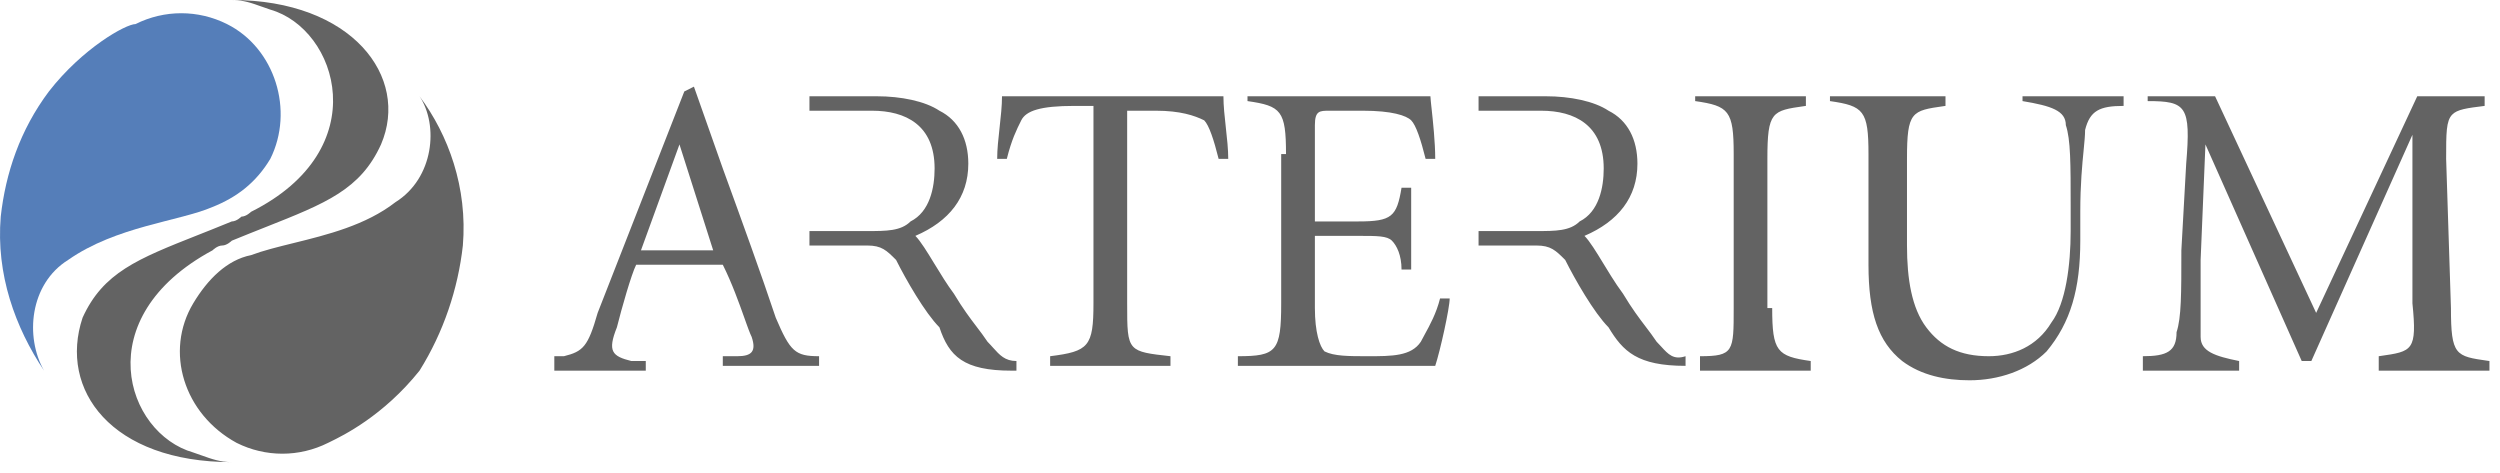 <svg width="132" height="25" viewBox="0 0 132 25" fill="none" xmlns="http://www.w3.org/2000/svg">
<path fill-rule="evenodd" clip-rule="evenodd" d="M12.239 0C12.842 0 13.287 0.159 13.823 0.352L13.829 0.353C13.969 0.403 14.115 0.456 14.272 0.508C17.831 1.525 19.864 7.879 13.256 11.183C13.256 11.183 13.001 11.438 12.747 11.438C12.747 11.438 12.493 11.692 12.239 11.692C11.855 11.85 11.488 11.998 11.136 12.138C10.902 12.231 10.675 12.321 10.455 12.408C7.265 13.671 5.443 14.392 4.36 16.775C3.089 20.587 5.885 24.4 12.239 24.4C11.636 24.4 11.191 24.241 10.655 24.049L10.649 24.047C10.509 23.997 10.363 23.944 10.206 23.892C6.647 22.875 4.614 16.775 11.222 13.217C11.222 13.217 11.476 12.963 11.731 12.963C11.985 12.963 12.239 12.708 12.239 12.708C12.877 12.446 13.471 12.211 14.023 11.992C17.213 10.729 19.035 10.008 20.118 7.625C21.643 4.067 18.593 0 12.239 0ZM38.926 18.808H38.164V19.317H43.247V18.808C41.977 18.808 41.722 18.554 40.96 16.775C40.197 14.487 39.181 11.692 38.164 8.896L36.639 4.575L36.131 4.829L31.556 16.521C31.047 18.3 30.793 18.554 29.776 18.808H29.268V19.571H34.097V19.062H33.335C32.318 18.808 32.064 18.554 32.572 17.283C32.827 16.267 33.335 14.487 33.589 13.979H38.164C38.648 14.946 39.029 16.015 39.308 16.798C39.349 16.914 39.388 17.024 39.425 17.126C39.462 17.228 39.497 17.323 39.529 17.409C39.591 17.571 39.644 17.701 39.689 17.792C39.943 18.554 39.689 18.808 38.926 18.808ZM37.656 13.217H33.843L35.876 7.625L37.656 13.217ZM51.562 17.247L51.564 17.25C51.766 17.515 51.955 17.763 52.143 18.046C52.249 18.152 52.344 18.258 52.435 18.36C52.78 18.744 53.065 19.062 53.668 19.062V19.571H53.414C50.873 19.571 50.11 18.808 49.602 17.283C48.839 16.521 47.822 14.742 47.314 13.725C46.806 13.217 46.552 12.963 45.789 12.963H42.739V12.2H45.789C46.806 12.2 47.568 12.2 48.077 11.692C49.093 11.183 49.347 9.912 49.347 8.896C49.347 6.608 47.822 5.846 46.043 5.846H44.772H42.739V5.083H46.297C47.568 5.083 48.839 5.338 49.602 5.846C50.618 6.354 51.127 7.371 51.127 8.642C51.127 10.421 50.11 11.692 48.331 12.454C48.606 12.729 48.955 13.301 49.338 13.93L49.34 13.932C49.665 14.465 50.014 15.038 50.364 15.504C50.843 16.302 51.221 16.799 51.562 17.247ZM52.779 6.731L52.778 6.735L52.778 6.74C52.715 7.311 52.651 7.881 52.651 8.387H53.16C53.414 7.372 53.668 6.863 53.922 6.355L53.922 6.354C54.176 5.846 54.939 5.592 56.718 5.592H57.735V16.012C57.735 18.3 57.481 18.554 55.447 18.808V19.317H61.801V18.808C60.697 18.686 60.126 18.622 59.83 18.303C59.514 17.962 59.514 17.327 59.514 16.012V5.846H61.039C62.31 5.846 63.072 6.1 63.581 6.354C63.835 6.608 64.089 7.371 64.343 8.387H64.851C64.851 7.879 64.788 7.307 64.724 6.735C64.661 6.164 64.597 5.592 64.597 5.083H52.906C52.906 5.59 52.842 6.16 52.779 6.731ZM65.868 5.338C67.647 5.592 67.901 5.846 67.901 8.133H67.647V16.012C67.647 18.554 67.393 18.808 65.36 18.808V19.317H75.78C76.035 18.554 76.543 16.267 76.543 15.758H76.035C75.838 16.547 75.488 17.182 75.222 17.665L75.22 17.67C75.144 17.808 75.074 17.933 75.018 18.046C74.51 18.808 73.493 18.808 72.222 18.808C71.206 18.808 70.443 18.808 69.935 18.554C69.68 18.3 69.426 17.538 69.426 16.267V12.454H71.714C72.731 12.454 73.239 12.454 73.493 12.708C73.747 12.963 74.001 13.471 74.001 14.233H74.51V9.912H74.001C73.747 11.438 73.493 11.692 71.714 11.692H69.426V6.608C69.426 5.846 69.68 5.846 70.189 5.846H71.968C73.493 5.846 74.255 6.1 74.51 6.354C74.764 6.608 75.018 7.371 75.272 8.387H75.78C75.78 7.509 75.659 6.389 75.584 5.696L75.582 5.676L75.573 5.6C75.563 5.504 75.554 5.419 75.547 5.346C75.534 5.219 75.526 5.128 75.526 5.083H65.868V5.338ZM95.606 19.062C93.826 18.808 93.572 18.554 93.572 16.267H93.318V8.387C93.318 5.881 93.565 5.846 95.277 5.602L95.351 5.592V5.083H89.505V5.338C91.285 5.592 91.539 5.846 91.539 8.133V16.267C91.539 18.554 91.539 18.808 89.76 18.808V19.571H95.606V19.062ZM102.722 5.592L102.648 5.602C100.936 5.846 100.689 5.882 100.689 8.387V12.963C100.689 14.742 100.943 16.267 101.706 17.283C102.468 18.3 103.485 18.808 105.01 18.808C106.281 18.808 107.551 18.3 108.314 17.029C109.076 16.012 109.331 13.979 109.331 12.2V10.929C109.331 8.642 109.331 7.371 109.076 6.608C109.076 5.846 108.314 5.592 106.789 5.338V5.083H112.126V5.592C110.856 5.592 110.347 5.846 110.093 6.863C110.093 7.142 110.059 7.489 110.016 7.929C109.941 8.692 109.839 9.733 109.839 11.183V12.708C109.839 15.25 109.331 17.029 108.06 18.554C107.043 19.571 105.518 20.079 103.993 20.079C102.722 20.079 101.451 19.825 100.435 19.062C99.164 18.046 98.656 16.521 98.656 13.979V8.133C98.656 5.846 98.401 5.592 96.622 5.338V5.083H102.722V5.592ZM122.293 16.521L116.956 5.083H113.397V5.338C115.431 5.338 115.685 5.592 115.431 8.642L115.176 13.217C115.176 15.504 115.176 16.775 114.922 17.538C114.922 18.554 114.414 18.808 113.143 18.808V19.571H118.226V19.062C116.956 18.808 116.193 18.554 116.193 17.792V13.725L116.447 7.625L121.531 19.062H122.039L127.376 7.117V16.012C127.627 18.519 127.383 18.554 125.67 18.798L125.597 18.808V19.571H131.443V19.062L131.369 19.052C129.657 18.808 129.41 18.773 129.41 16.267L129.156 8.387C129.156 7.022 129.156 6.39 129.471 6.058C129.743 5.772 130.248 5.709 131.189 5.592V5.083H127.631L122.293 16.521ZM86.893 17.25L86.891 17.247C86.55 16.799 86.172 16.302 85.693 15.504C85.48 15.22 85.266 14.895 85.058 14.565C84.926 14.354 84.796 14.141 84.67 13.934L84.668 13.932L84.667 13.93C84.284 13.301 83.935 12.729 83.66 12.454C85.439 11.692 86.456 10.421 86.456 8.642C86.456 7.371 85.947 6.354 84.93 5.846C84.168 5.338 82.897 5.083 81.626 5.083H78.068V5.846H80.101H81.372C83.151 5.846 84.676 6.608 84.676 8.896C84.676 9.912 84.422 11.183 83.405 11.692C82.897 12.2 82.135 12.2 81.118 12.2H78.068V12.963H81.118C81.88 12.963 82.135 13.217 82.643 13.725C83.151 14.742 84.168 16.521 84.93 17.283C85.693 18.554 86.456 19.317 88.997 19.317V18.808C88.368 19.018 88.085 18.708 87.719 18.308L87.718 18.306L87.717 18.305C87.641 18.221 87.56 18.134 87.472 18.046C87.283 17.763 87.095 17.515 86.893 17.25ZM20.88 10.675C22.914 9.404 23.168 6.608 22.151 5.083C23.676 7.117 24.693 9.912 24.439 12.963C24.184 15.25 23.422 17.538 22.151 19.571C20.24 21.96 18.104 23.002 17.432 23.329C17.389 23.35 17.352 23.368 17.322 23.383C15.797 24.146 14.018 24.146 12.493 23.383C9.697 21.858 8.68 18.554 10.205 16.012C10.968 14.742 11.985 13.725 13.255 13.471C13.899 13.229 14.67 13.039 15.495 12.835C17.278 12.395 19.317 11.891 20.88 10.675Z" fill="#636363"/>
<path d="M11.985 1.271C10.46 0.508 8.681 0.508 7.156 1.271C6.647 1.271 4.36 2.542 2.581 4.829C1.056 6.863 0.293 9.15 0.039 11.438C-0.215 14.488 0.801 17.283 2.326 19.571C1.31 17.792 1.564 14.996 3.597 13.725C6.139 11.946 9.443 11.692 11.222 10.929C12.493 10.421 13.51 9.658 14.272 8.388C15.543 5.846 14.526 2.542 11.985 1.271Z" fill="#557EB9"/>
</svg>
